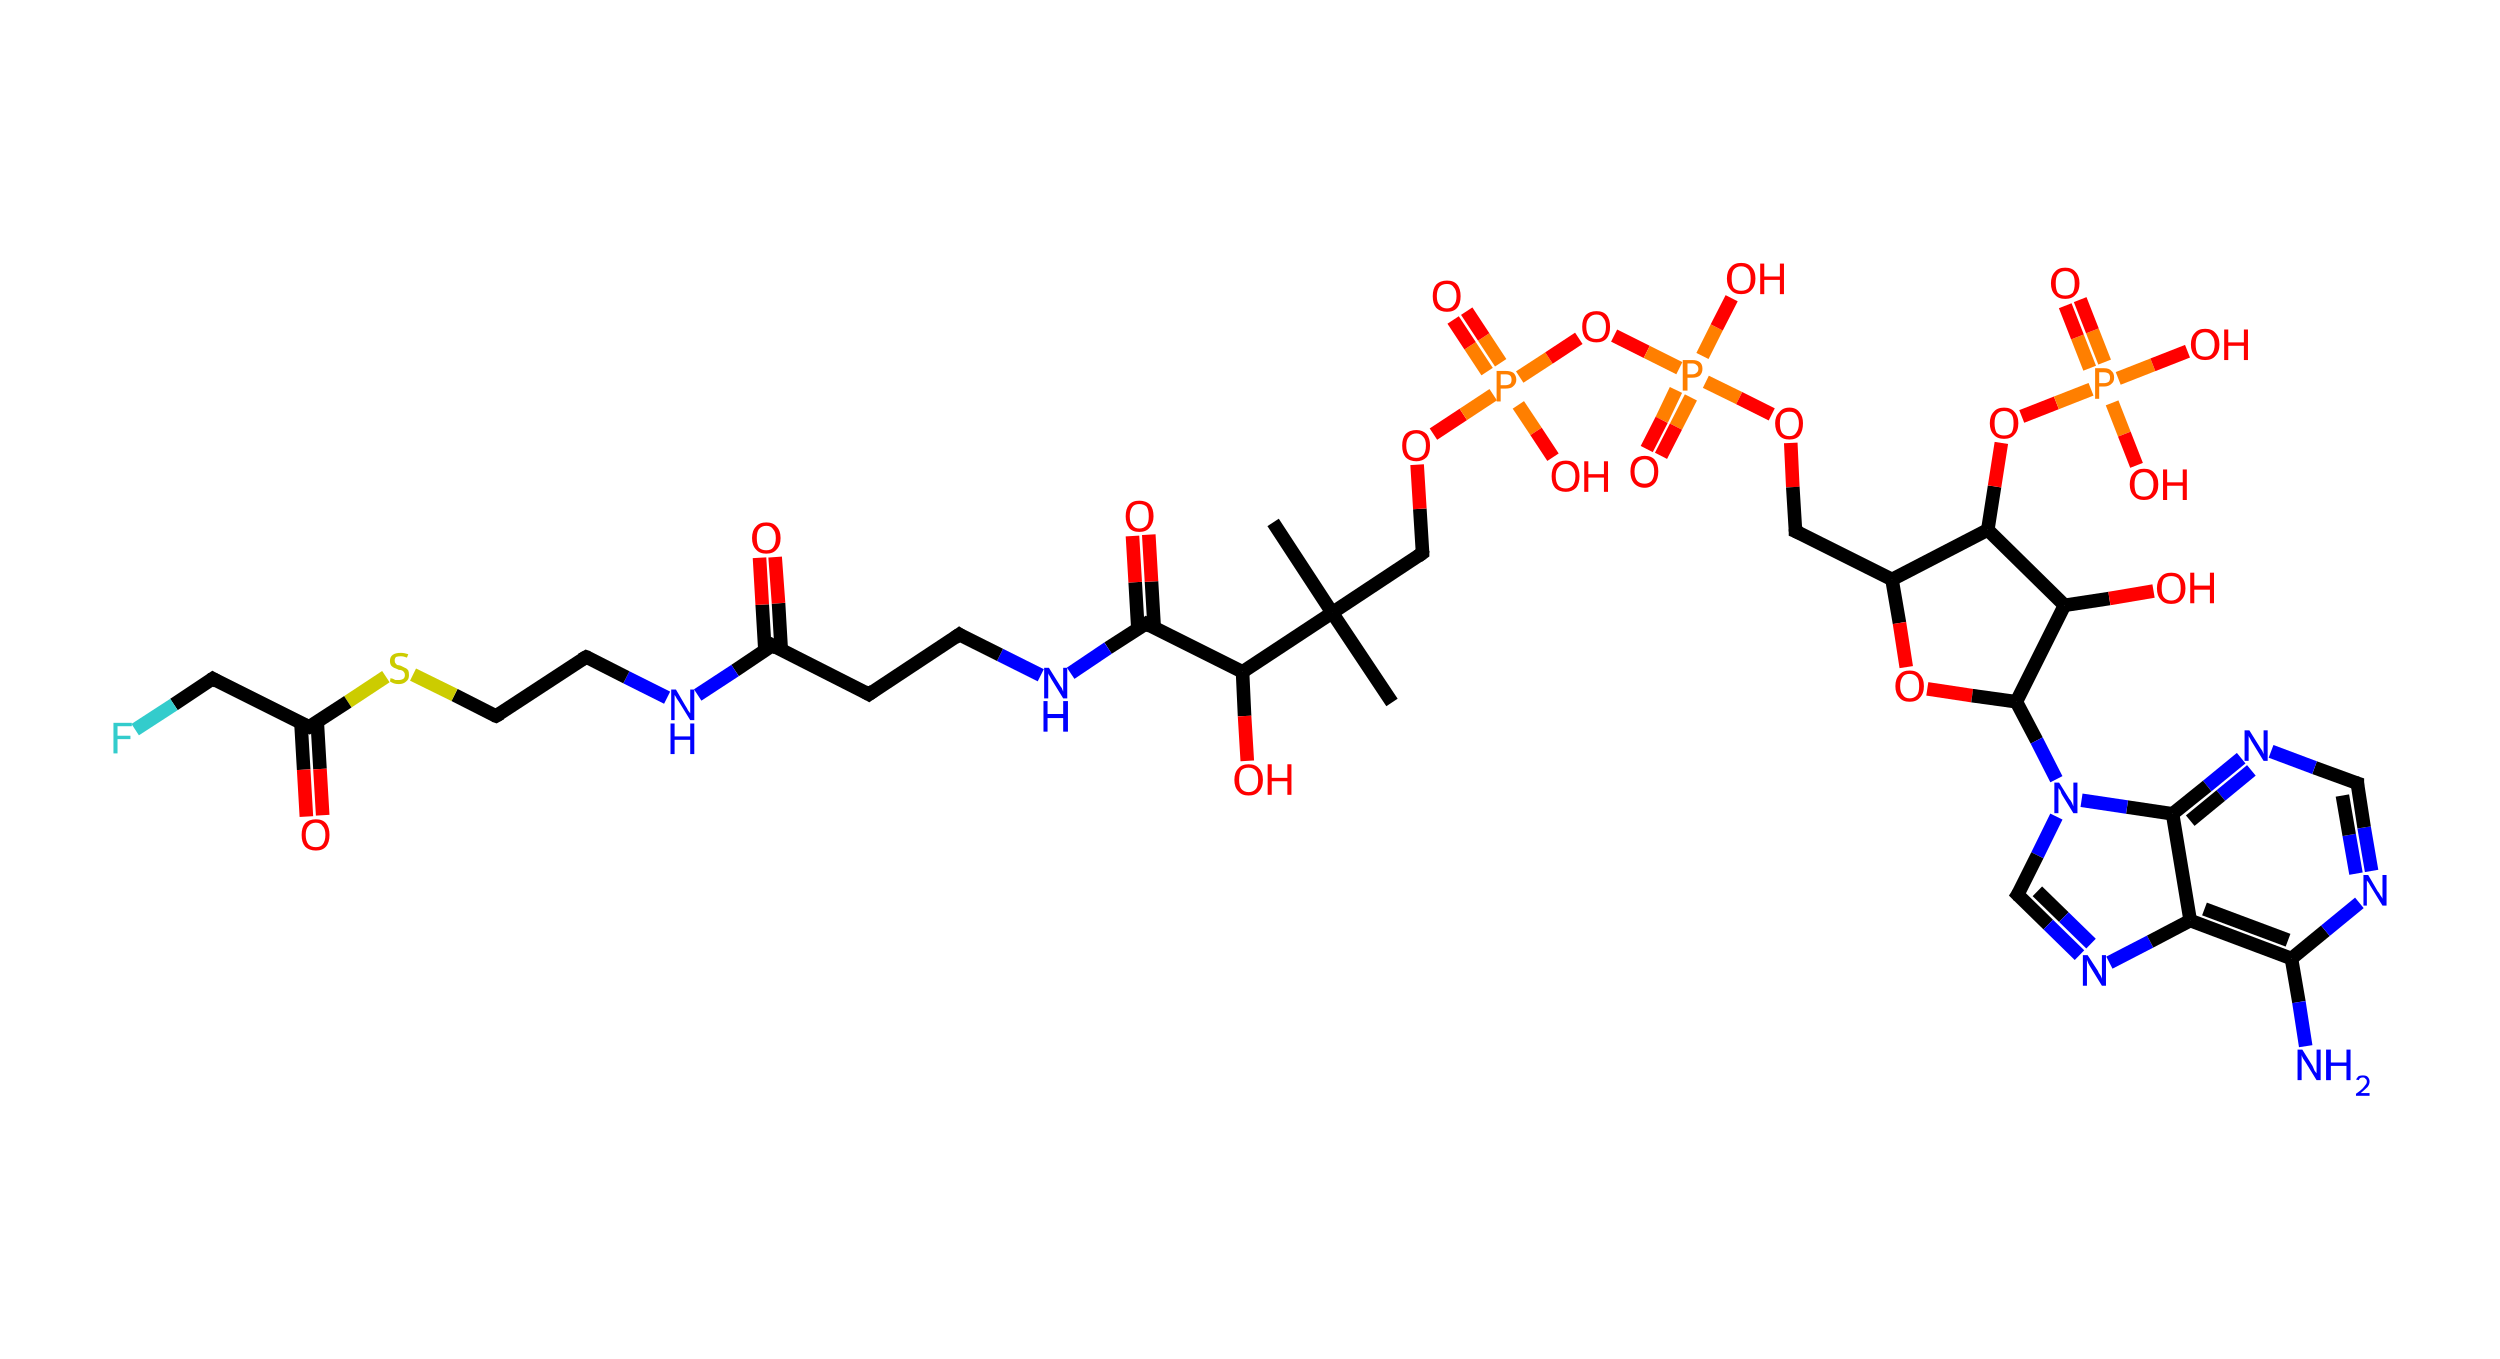 <?xml version='1.0' encoding='ASCII' standalone='yes'?>
<svg xmlns="http://www.w3.org/2000/svg" xmlns:rdkit="http://www.rdkit.org/xml" xmlns:xlink="http://www.w3.org/1999/xlink" version="1.1" baseProfile="full" xml:space="preserve" width="368px" height="200px" viewBox="0 0 368 200">
<!-- END OF HEADER -->
<rect style="opacity:1.0;fill:#FFFFFF;stroke:none" width="368.0" height="200.0" x="0.0" y="0.0"> </rect>
<path class="bond-0 atom-0 atom-1" d="M 187.4,76.9 L 196.1,90.2" style="fill:none;fill-rule:evenodd;stroke:#000000;stroke-width:2.0px;stroke-linecap:butt;stroke-linejoin:miter;stroke-opacity:1"/>
<path class="bond-1 atom-1 atom-2" d="M 196.1,90.2 L 204.9,103.4" style="fill:none;fill-rule:evenodd;stroke:#000000;stroke-width:2.0px;stroke-linecap:butt;stroke-linejoin:miter;stroke-opacity:1"/>
<path class="bond-2 atom-1 atom-3" d="M 196.1,90.2 L 209.4,81.4" style="fill:none;fill-rule:evenodd;stroke:#000000;stroke-width:2.0px;stroke-linecap:butt;stroke-linejoin:miter;stroke-opacity:1"/>
<path class="bond-3 atom-3 atom-4" d="M 209.4,81.4 L 209.0,74.9" style="fill:none;fill-rule:evenodd;stroke:#000000;stroke-width:2.0px;stroke-linecap:butt;stroke-linejoin:miter;stroke-opacity:1"/>
<path class="bond-3 atom-3 atom-4" d="M 209.0,74.9 L 208.6,68.4" style="fill:none;fill-rule:evenodd;stroke:#FF0000;stroke-width:2.0px;stroke-linecap:butt;stroke-linejoin:miter;stroke-opacity:1"/>
<path class="bond-4 atom-4 atom-5" d="M 211.0,63.9 L 215.4,61.0" style="fill:none;fill-rule:evenodd;stroke:#FF0000;stroke-width:2.0px;stroke-linecap:butt;stroke-linejoin:miter;stroke-opacity:1"/>
<path class="bond-4 atom-4 atom-5" d="M 215.4,61.0 L 219.8,58.1" style="fill:none;fill-rule:evenodd;stroke:#FF7F00;stroke-width:2.0px;stroke-linecap:butt;stroke-linejoin:miter;stroke-opacity:1"/>
<path class="bond-5 atom-5 atom-6" d="M 220.9,53.4 L 218.4,49.6" style="fill:none;fill-rule:evenodd;stroke:#FF7F00;stroke-width:2.0px;stroke-linecap:butt;stroke-linejoin:miter;stroke-opacity:1"/>
<path class="bond-5 atom-5 atom-6" d="M 218.4,49.6 L 215.9,45.8" style="fill:none;fill-rule:evenodd;stroke:#FF0000;stroke-width:2.0px;stroke-linecap:butt;stroke-linejoin:miter;stroke-opacity:1"/>
<path class="bond-5 atom-5 atom-6" d="M 218.9,54.7 L 216.4,50.9" style="fill:none;fill-rule:evenodd;stroke:#FF7F00;stroke-width:2.0px;stroke-linecap:butt;stroke-linejoin:miter;stroke-opacity:1"/>
<path class="bond-5 atom-5 atom-6" d="M 216.4,50.9 L 213.9,47.1" style="fill:none;fill-rule:evenodd;stroke:#FF0000;stroke-width:2.0px;stroke-linecap:butt;stroke-linejoin:miter;stroke-opacity:1"/>
<path class="bond-6 atom-5 atom-7" d="M 223.5,59.6 L 226.1,63.5" style="fill:none;fill-rule:evenodd;stroke:#FF7F00;stroke-width:2.0px;stroke-linecap:butt;stroke-linejoin:miter;stroke-opacity:1"/>
<path class="bond-6 atom-5 atom-7" d="M 226.1,63.5 L 228.6,67.3" style="fill:none;fill-rule:evenodd;stroke:#FF0000;stroke-width:2.0px;stroke-linecap:butt;stroke-linejoin:miter;stroke-opacity:1"/>
<path class="bond-7 atom-5 atom-8" d="M 223.7,55.5 L 228.0,52.7" style="fill:none;fill-rule:evenodd;stroke:#FF7F00;stroke-width:2.0px;stroke-linecap:butt;stroke-linejoin:miter;stroke-opacity:1"/>
<path class="bond-7 atom-5 atom-8" d="M 228.0,52.7 L 232.4,49.8" style="fill:none;fill-rule:evenodd;stroke:#FF0000;stroke-width:2.0px;stroke-linecap:butt;stroke-linejoin:miter;stroke-opacity:1"/>
<path class="bond-8 atom-8 atom-9" d="M 237.6,49.4 L 242.4,51.8" style="fill:none;fill-rule:evenodd;stroke:#FF0000;stroke-width:2.0px;stroke-linecap:butt;stroke-linejoin:miter;stroke-opacity:1"/>
<path class="bond-8 atom-8 atom-9" d="M 242.4,51.8 L 247.2,54.2" style="fill:none;fill-rule:evenodd;stroke:#FF7F00;stroke-width:2.0px;stroke-linecap:butt;stroke-linejoin:miter;stroke-opacity:1"/>
<path class="bond-9 atom-9 atom-10" d="M 246.7,57.4 L 244.6,61.8" style="fill:none;fill-rule:evenodd;stroke:#FF7F00;stroke-width:2.0px;stroke-linecap:butt;stroke-linejoin:miter;stroke-opacity:1"/>
<path class="bond-9 atom-9 atom-10" d="M 244.6,61.8 L 242.4,66.1" style="fill:none;fill-rule:evenodd;stroke:#FF0000;stroke-width:2.0px;stroke-linecap:butt;stroke-linejoin:miter;stroke-opacity:1"/>
<path class="bond-9 atom-9 atom-10" d="M 248.9,58.5 L 246.7,62.8" style="fill:none;fill-rule:evenodd;stroke:#FF7F00;stroke-width:2.0px;stroke-linecap:butt;stroke-linejoin:miter;stroke-opacity:1"/>
<path class="bond-9 atom-9 atom-10" d="M 246.7,62.8 L 244.5,67.1" style="fill:none;fill-rule:evenodd;stroke:#FF0000;stroke-width:2.0px;stroke-linecap:butt;stroke-linejoin:miter;stroke-opacity:1"/>
<path class="bond-10 atom-9 atom-11" d="M 250.6,52.4 L 252.7,48.2" style="fill:none;fill-rule:evenodd;stroke:#FF7F00;stroke-width:2.0px;stroke-linecap:butt;stroke-linejoin:miter;stroke-opacity:1"/>
<path class="bond-10 atom-9 atom-11" d="M 252.7,48.2 L 254.9,43.9" style="fill:none;fill-rule:evenodd;stroke:#FF0000;stroke-width:2.0px;stroke-linecap:butt;stroke-linejoin:miter;stroke-opacity:1"/>
<path class="bond-11 atom-9 atom-12" d="M 251.1,56.2 L 256.0,58.6" style="fill:none;fill-rule:evenodd;stroke:#FF7F00;stroke-width:2.0px;stroke-linecap:butt;stroke-linejoin:miter;stroke-opacity:1"/>
<path class="bond-11 atom-9 atom-12" d="M 256.0,58.6 L 260.8,61.0" style="fill:none;fill-rule:evenodd;stroke:#FF0000;stroke-width:2.0px;stroke-linecap:butt;stroke-linejoin:miter;stroke-opacity:1"/>
<path class="bond-12 atom-12 atom-13" d="M 263.6,65.2 L 263.9,71.7" style="fill:none;fill-rule:evenodd;stroke:#FF0000;stroke-width:2.0px;stroke-linecap:butt;stroke-linejoin:miter;stroke-opacity:1"/>
<path class="bond-12 atom-12 atom-13" d="M 263.9,71.7 L 264.3,78.2" style="fill:none;fill-rule:evenodd;stroke:#000000;stroke-width:2.0px;stroke-linecap:butt;stroke-linejoin:miter;stroke-opacity:1"/>
<path class="bond-13 atom-13 atom-14" d="M 264.3,78.2 L 278.5,85.3" style="fill:none;fill-rule:evenodd;stroke:#000000;stroke-width:2.0px;stroke-linecap:butt;stroke-linejoin:miter;stroke-opacity:1"/>
<path class="bond-14 atom-14 atom-15" d="M 278.5,85.3 L 279.6,91.7" style="fill:none;fill-rule:evenodd;stroke:#000000;stroke-width:2.0px;stroke-linecap:butt;stroke-linejoin:miter;stroke-opacity:1"/>
<path class="bond-14 atom-14 atom-15" d="M 279.6,91.7 L 280.6,98.2" style="fill:none;fill-rule:evenodd;stroke:#FF0000;stroke-width:2.0px;stroke-linecap:butt;stroke-linejoin:miter;stroke-opacity:1"/>
<path class="bond-15 atom-15 atom-16" d="M 283.7,101.4 L 290.3,102.4" style="fill:none;fill-rule:evenodd;stroke:#FF0000;stroke-width:2.0px;stroke-linecap:butt;stroke-linejoin:miter;stroke-opacity:1"/>
<path class="bond-15 atom-15 atom-16" d="M 290.3,102.4 L 296.8,103.3" style="fill:none;fill-rule:evenodd;stroke:#000000;stroke-width:2.0px;stroke-linecap:butt;stroke-linejoin:miter;stroke-opacity:1"/>
<path class="bond-16 atom-16 atom-17" d="M 296.8,103.3 L 299.8,109.0" style="fill:none;fill-rule:evenodd;stroke:#000000;stroke-width:2.0px;stroke-linecap:butt;stroke-linejoin:miter;stroke-opacity:1"/>
<path class="bond-16 atom-16 atom-17" d="M 299.8,109.0 L 302.7,114.7" style="fill:none;fill-rule:evenodd;stroke:#0000FF;stroke-width:2.0px;stroke-linecap:butt;stroke-linejoin:miter;stroke-opacity:1"/>
<path class="bond-17 atom-17 atom-18" d="M 302.7,120.2 L 299.9,125.9" style="fill:none;fill-rule:evenodd;stroke:#0000FF;stroke-width:2.0px;stroke-linecap:butt;stroke-linejoin:miter;stroke-opacity:1"/>
<path class="bond-17 atom-17 atom-18" d="M 299.9,125.9 L 297.0,131.7" style="fill:none;fill-rule:evenodd;stroke:#000000;stroke-width:2.0px;stroke-linecap:butt;stroke-linejoin:miter;stroke-opacity:1"/>
<path class="bond-18 atom-18 atom-19" d="M 297.0,131.7 L 301.5,136.1" style="fill:none;fill-rule:evenodd;stroke:#000000;stroke-width:2.0px;stroke-linecap:butt;stroke-linejoin:miter;stroke-opacity:1"/>
<path class="bond-18 atom-18 atom-19" d="M 301.5,136.1 L 306.1,140.6" style="fill:none;fill-rule:evenodd;stroke:#0000FF;stroke-width:2.0px;stroke-linecap:butt;stroke-linejoin:miter;stroke-opacity:1"/>
<path class="bond-18 atom-18 atom-19" d="M 299.9,131.2 L 303.8,135.0" style="fill:none;fill-rule:evenodd;stroke:#000000;stroke-width:2.0px;stroke-linecap:butt;stroke-linejoin:miter;stroke-opacity:1"/>
<path class="bond-18 atom-18 atom-19" d="M 303.8,135.0 L 307.8,138.9" style="fill:none;fill-rule:evenodd;stroke:#0000FF;stroke-width:2.0px;stroke-linecap:butt;stroke-linejoin:miter;stroke-opacity:1"/>
<path class="bond-19 atom-19 atom-20" d="M 310.5,141.7 L 316.5,138.6" style="fill:none;fill-rule:evenodd;stroke:#0000FF;stroke-width:2.0px;stroke-linecap:butt;stroke-linejoin:miter;stroke-opacity:1"/>
<path class="bond-19 atom-19 atom-20" d="M 316.5,138.6 L 322.4,135.5" style="fill:none;fill-rule:evenodd;stroke:#000000;stroke-width:2.0px;stroke-linecap:butt;stroke-linejoin:miter;stroke-opacity:1"/>
<path class="bond-20 atom-20 atom-21" d="M 322.4,135.5 L 337.3,141.1" style="fill:none;fill-rule:evenodd;stroke:#000000;stroke-width:2.0px;stroke-linecap:butt;stroke-linejoin:miter;stroke-opacity:1"/>
<path class="bond-20 atom-20 atom-21" d="M 324.5,133.8 L 336.8,138.4" style="fill:none;fill-rule:evenodd;stroke:#000000;stroke-width:2.0px;stroke-linecap:butt;stroke-linejoin:miter;stroke-opacity:1"/>
<path class="bond-21 atom-21 atom-22" d="M 337.3,141.1 L 338.4,147.5" style="fill:none;fill-rule:evenodd;stroke:#000000;stroke-width:2.0px;stroke-linecap:butt;stroke-linejoin:miter;stroke-opacity:1"/>
<path class="bond-21 atom-21 atom-22" d="M 338.4,147.5 L 339.4,154.0" style="fill:none;fill-rule:evenodd;stroke:#0000FF;stroke-width:2.0px;stroke-linecap:butt;stroke-linejoin:miter;stroke-opacity:1"/>
<path class="bond-22 atom-21 atom-23" d="M 337.3,141.1 L 342.3,137.0" style="fill:none;fill-rule:evenodd;stroke:#000000;stroke-width:2.0px;stroke-linecap:butt;stroke-linejoin:miter;stroke-opacity:1"/>
<path class="bond-22 atom-21 atom-23" d="M 342.3,137.0 L 347.3,132.9" style="fill:none;fill-rule:evenodd;stroke:#0000FF;stroke-width:2.0px;stroke-linecap:butt;stroke-linejoin:miter;stroke-opacity:1"/>
<path class="bond-23 atom-23 atom-24" d="M 349.1,128.2 L 348.0,121.8" style="fill:none;fill-rule:evenodd;stroke:#0000FF;stroke-width:2.0px;stroke-linecap:butt;stroke-linejoin:miter;stroke-opacity:1"/>
<path class="bond-23 atom-23 atom-24" d="M 348.0,121.8 L 347.0,115.3" style="fill:none;fill-rule:evenodd;stroke:#000000;stroke-width:2.0px;stroke-linecap:butt;stroke-linejoin:miter;stroke-opacity:1"/>
<path class="bond-23 atom-23 atom-24" d="M 346.8,128.6 L 345.8,122.9" style="fill:none;fill-rule:evenodd;stroke:#0000FF;stroke-width:2.0px;stroke-linecap:butt;stroke-linejoin:miter;stroke-opacity:1"/>
<path class="bond-23 atom-23 atom-24" d="M 345.8,122.9 L 344.8,117.1" style="fill:none;fill-rule:evenodd;stroke:#000000;stroke-width:2.0px;stroke-linecap:butt;stroke-linejoin:miter;stroke-opacity:1"/>
<path class="bond-24 atom-24 atom-25" d="M 347.0,115.3 L 340.7,113.0" style="fill:none;fill-rule:evenodd;stroke:#000000;stroke-width:2.0px;stroke-linecap:butt;stroke-linejoin:miter;stroke-opacity:1"/>
<path class="bond-24 atom-24 atom-25" d="M 340.7,113.0 L 334.3,110.6" style="fill:none;fill-rule:evenodd;stroke:#0000FF;stroke-width:2.0px;stroke-linecap:butt;stroke-linejoin:miter;stroke-opacity:1"/>
<path class="bond-25 atom-25 atom-26" d="M 329.9,111.6 L 324.9,115.7" style="fill:none;fill-rule:evenodd;stroke:#0000FF;stroke-width:2.0px;stroke-linecap:butt;stroke-linejoin:miter;stroke-opacity:1"/>
<path class="bond-25 atom-25 atom-26" d="M 324.9,115.7 L 319.8,119.8" style="fill:none;fill-rule:evenodd;stroke:#000000;stroke-width:2.0px;stroke-linecap:butt;stroke-linejoin:miter;stroke-opacity:1"/>
<path class="bond-25 atom-25 atom-26" d="M 331.4,113.4 L 326.9,117.1" style="fill:none;fill-rule:evenodd;stroke:#0000FF;stroke-width:2.0px;stroke-linecap:butt;stroke-linejoin:miter;stroke-opacity:1"/>
<path class="bond-25 atom-25 atom-26" d="M 326.9,117.1 L 322.4,120.8" style="fill:none;fill-rule:evenodd;stroke:#000000;stroke-width:2.0px;stroke-linecap:butt;stroke-linejoin:miter;stroke-opacity:1"/>
<path class="bond-26 atom-16 atom-27" d="M 296.8,103.3 L 303.9,89.1" style="fill:none;fill-rule:evenodd;stroke:#000000;stroke-width:2.0px;stroke-linecap:butt;stroke-linejoin:miter;stroke-opacity:1"/>
<path class="bond-27 atom-27 atom-28" d="M 303.9,89.1 L 310.5,88.1" style="fill:none;fill-rule:evenodd;stroke:#000000;stroke-width:2.0px;stroke-linecap:butt;stroke-linejoin:miter;stroke-opacity:1"/>
<path class="bond-27 atom-27 atom-28" d="M 310.5,88.1 L 317.0,87.0" style="fill:none;fill-rule:evenodd;stroke:#FF0000;stroke-width:2.0px;stroke-linecap:butt;stroke-linejoin:miter;stroke-opacity:1"/>
<path class="bond-28 atom-27 atom-29" d="M 303.9,89.1 L 292.6,78.0" style="fill:none;fill-rule:evenodd;stroke:#000000;stroke-width:2.0px;stroke-linecap:butt;stroke-linejoin:miter;stroke-opacity:1"/>
<path class="bond-29 atom-29 atom-30" d="M 292.6,78.0 L 293.6,71.6" style="fill:none;fill-rule:evenodd;stroke:#000000;stroke-width:2.0px;stroke-linecap:butt;stroke-linejoin:miter;stroke-opacity:1"/>
<path class="bond-29 atom-29 atom-30" d="M 293.6,71.6 L 294.6,65.2" style="fill:none;fill-rule:evenodd;stroke:#FF0000;stroke-width:2.0px;stroke-linecap:butt;stroke-linejoin:miter;stroke-opacity:1"/>
<path class="bond-30 atom-30 atom-31" d="M 297.6,61.3 L 302.7,59.3" style="fill:none;fill-rule:evenodd;stroke:#FF0000;stroke-width:2.0px;stroke-linecap:butt;stroke-linejoin:miter;stroke-opacity:1"/>
<path class="bond-30 atom-30 atom-31" d="M 302.7,59.3 L 307.8,57.3" style="fill:none;fill-rule:evenodd;stroke:#FF7F00;stroke-width:2.0px;stroke-linecap:butt;stroke-linejoin:miter;stroke-opacity:1"/>
<path class="bond-31 atom-31 atom-32" d="M 309.8,53.3 L 308.0,48.7" style="fill:none;fill-rule:evenodd;stroke:#FF7F00;stroke-width:2.0px;stroke-linecap:butt;stroke-linejoin:miter;stroke-opacity:1"/>
<path class="bond-31 atom-31 atom-32" d="M 308.0,48.7 L 306.2,44.1" style="fill:none;fill-rule:evenodd;stroke:#FF0000;stroke-width:2.0px;stroke-linecap:butt;stroke-linejoin:miter;stroke-opacity:1"/>
<path class="bond-31 atom-31 atom-32" d="M 307.6,54.2 L 305.8,49.6" style="fill:none;fill-rule:evenodd;stroke:#FF7F00;stroke-width:2.0px;stroke-linecap:butt;stroke-linejoin:miter;stroke-opacity:1"/>
<path class="bond-31 atom-31 atom-32" d="M 305.8,49.6 L 304.0,45.0" style="fill:none;fill-rule:evenodd;stroke:#FF0000;stroke-width:2.0px;stroke-linecap:butt;stroke-linejoin:miter;stroke-opacity:1"/>
<path class="bond-32 atom-31 atom-33" d="M 310.9,59.3 L 312.7,63.9" style="fill:none;fill-rule:evenodd;stroke:#FF7F00;stroke-width:2.0px;stroke-linecap:butt;stroke-linejoin:miter;stroke-opacity:1"/>
<path class="bond-32 atom-31 atom-33" d="M 312.7,63.9 L 314.5,68.5" style="fill:none;fill-rule:evenodd;stroke:#FF0000;stroke-width:2.0px;stroke-linecap:butt;stroke-linejoin:miter;stroke-opacity:1"/>
<path class="bond-33 atom-31 atom-34" d="M 311.8,55.7 L 316.9,53.7" style="fill:none;fill-rule:evenodd;stroke:#FF7F00;stroke-width:2.0px;stroke-linecap:butt;stroke-linejoin:miter;stroke-opacity:1"/>
<path class="bond-33 atom-31 atom-34" d="M 316.9,53.7 L 322.0,51.7" style="fill:none;fill-rule:evenodd;stroke:#FF0000;stroke-width:2.0px;stroke-linecap:butt;stroke-linejoin:miter;stroke-opacity:1"/>
<path class="bond-34 atom-1 atom-35" d="M 196.1,90.2 L 182.9,98.9" style="fill:none;fill-rule:evenodd;stroke:#000000;stroke-width:2.0px;stroke-linecap:butt;stroke-linejoin:miter;stroke-opacity:1"/>
<path class="bond-35 atom-35 atom-36" d="M 182.9,98.9 L 183.2,105.4" style="fill:none;fill-rule:evenodd;stroke:#000000;stroke-width:2.0px;stroke-linecap:butt;stroke-linejoin:miter;stroke-opacity:1"/>
<path class="bond-35 atom-35 atom-36" d="M 183.2,105.4 L 183.6,112.0" style="fill:none;fill-rule:evenodd;stroke:#FF0000;stroke-width:2.0px;stroke-linecap:butt;stroke-linejoin:miter;stroke-opacity:1"/>
<path class="bond-36 atom-35 atom-37" d="M 182.9,98.9 L 168.7,91.8" style="fill:none;fill-rule:evenodd;stroke:#000000;stroke-width:2.0px;stroke-linecap:butt;stroke-linejoin:miter;stroke-opacity:1"/>
<path class="bond-37 atom-37 atom-38" d="M 169.9,92.4 L 169.5,85.6" style="fill:none;fill-rule:evenodd;stroke:#000000;stroke-width:2.0px;stroke-linecap:butt;stroke-linejoin:miter;stroke-opacity:1"/>
<path class="bond-37 atom-37 atom-38" d="M 169.5,85.6 L 169.1,78.7" style="fill:none;fill-rule:evenodd;stroke:#FF0000;stroke-width:2.0px;stroke-linecap:butt;stroke-linejoin:miter;stroke-opacity:1"/>
<path class="bond-37 atom-37 atom-38" d="M 167.5,92.6 L 167.1,85.7" style="fill:none;fill-rule:evenodd;stroke:#000000;stroke-width:2.0px;stroke-linecap:butt;stroke-linejoin:miter;stroke-opacity:1"/>
<path class="bond-37 atom-37 atom-38" d="M 167.1,85.7 L 166.7,78.9" style="fill:none;fill-rule:evenodd;stroke:#FF0000;stroke-width:2.0px;stroke-linecap:butt;stroke-linejoin:miter;stroke-opacity:1"/>
<path class="bond-38 atom-37 atom-39" d="M 168.7,91.8 L 163.1,95.4" style="fill:none;fill-rule:evenodd;stroke:#000000;stroke-width:2.0px;stroke-linecap:butt;stroke-linejoin:miter;stroke-opacity:1"/>
<path class="bond-38 atom-37 atom-39" d="M 163.1,95.4 L 157.6,99.1" style="fill:none;fill-rule:evenodd;stroke:#0000FF;stroke-width:2.0px;stroke-linecap:butt;stroke-linejoin:miter;stroke-opacity:1"/>
<path class="bond-39 atom-39 atom-40" d="M 153.2,99.4 L 147.2,96.4" style="fill:none;fill-rule:evenodd;stroke:#0000FF;stroke-width:2.0px;stroke-linecap:butt;stroke-linejoin:miter;stroke-opacity:1"/>
<path class="bond-39 atom-39 atom-40" d="M 147.2,96.4 L 141.2,93.4" style="fill:none;fill-rule:evenodd;stroke:#000000;stroke-width:2.0px;stroke-linecap:butt;stroke-linejoin:miter;stroke-opacity:1"/>
<path class="bond-40 atom-40 atom-41" d="M 141.2,93.4 L 127.9,102.2" style="fill:none;fill-rule:evenodd;stroke:#000000;stroke-width:2.0px;stroke-linecap:butt;stroke-linejoin:miter;stroke-opacity:1"/>
<path class="bond-41 atom-41 atom-42" d="M 127.9,102.2 L 113.7,95.0" style="fill:none;fill-rule:evenodd;stroke:#000000;stroke-width:2.0px;stroke-linecap:butt;stroke-linejoin:miter;stroke-opacity:1"/>
<path class="bond-42 atom-42 atom-43" d="M 115.0,95.7 L 114.6,88.8" style="fill:none;fill-rule:evenodd;stroke:#000000;stroke-width:2.0px;stroke-linecap:butt;stroke-linejoin:miter;stroke-opacity:1"/>
<path class="bond-42 atom-42 atom-43" d="M 114.6,88.8 L 114.1,82.0" style="fill:none;fill-rule:evenodd;stroke:#FF0000;stroke-width:2.0px;stroke-linecap:butt;stroke-linejoin:miter;stroke-opacity:1"/>
<path class="bond-42 atom-42 atom-43" d="M 112.6,95.8 L 112.2,89.0" style="fill:none;fill-rule:evenodd;stroke:#000000;stroke-width:2.0px;stroke-linecap:butt;stroke-linejoin:miter;stroke-opacity:1"/>
<path class="bond-42 atom-42 atom-43" d="M 112.2,89.0 L 111.8,82.1" style="fill:none;fill-rule:evenodd;stroke:#FF0000;stroke-width:2.0px;stroke-linecap:butt;stroke-linejoin:miter;stroke-opacity:1"/>
<path class="bond-43 atom-42 atom-44" d="M 113.7,95.0 L 108.2,98.7" style="fill:none;fill-rule:evenodd;stroke:#000000;stroke-width:2.0px;stroke-linecap:butt;stroke-linejoin:miter;stroke-opacity:1"/>
<path class="bond-43 atom-42 atom-44" d="M 108.2,98.7 L 102.7,102.3" style="fill:none;fill-rule:evenodd;stroke:#0000FF;stroke-width:2.0px;stroke-linecap:butt;stroke-linejoin:miter;stroke-opacity:1"/>
<path class="bond-44 atom-44 atom-45" d="M 98.2,102.7 L 92.2,99.7" style="fill:none;fill-rule:evenodd;stroke:#0000FF;stroke-width:2.0px;stroke-linecap:butt;stroke-linejoin:miter;stroke-opacity:1"/>
<path class="bond-44 atom-44 atom-45" d="M 92.2,99.7 L 86.3,96.7" style="fill:none;fill-rule:evenodd;stroke:#000000;stroke-width:2.0px;stroke-linecap:butt;stroke-linejoin:miter;stroke-opacity:1"/>
<path class="bond-45 atom-45 atom-46" d="M 86.3,96.7 L 73.0,105.4" style="fill:none;fill-rule:evenodd;stroke:#000000;stroke-width:2.0px;stroke-linecap:butt;stroke-linejoin:miter;stroke-opacity:1"/>
<path class="bond-46 atom-46 atom-47" d="M 73.0,105.4 L 66.9,102.3" style="fill:none;fill-rule:evenodd;stroke:#000000;stroke-width:2.0px;stroke-linecap:butt;stroke-linejoin:miter;stroke-opacity:1"/>
<path class="bond-46 atom-46 atom-47" d="M 66.9,102.3 L 60.8,99.3" style="fill:none;fill-rule:evenodd;stroke:#CCCC00;stroke-width:2.0px;stroke-linecap:butt;stroke-linejoin:miter;stroke-opacity:1"/>
<path class="bond-47 atom-47 atom-48" d="M 56.8,99.6 L 51.2,103.3" style="fill:none;fill-rule:evenodd;stroke:#CCCC00;stroke-width:2.0px;stroke-linecap:butt;stroke-linejoin:miter;stroke-opacity:1"/>
<path class="bond-47 atom-47 atom-48" d="M 51.2,103.3 L 45.5,107.0" style="fill:none;fill-rule:evenodd;stroke:#000000;stroke-width:2.0px;stroke-linecap:butt;stroke-linejoin:miter;stroke-opacity:1"/>
<path class="bond-48 atom-48 atom-49" d="M 44.3,106.4 L 44.7,113.3" style="fill:none;fill-rule:evenodd;stroke:#000000;stroke-width:2.0px;stroke-linecap:butt;stroke-linejoin:miter;stroke-opacity:1"/>
<path class="bond-48 atom-48 atom-49" d="M 44.7,113.3 L 45.1,120.2" style="fill:none;fill-rule:evenodd;stroke:#FF0000;stroke-width:2.0px;stroke-linecap:butt;stroke-linejoin:miter;stroke-opacity:1"/>
<path class="bond-48 atom-48 atom-49" d="M 46.7,106.3 L 47.1,113.2" style="fill:none;fill-rule:evenodd;stroke:#000000;stroke-width:2.0px;stroke-linecap:butt;stroke-linejoin:miter;stroke-opacity:1"/>
<path class="bond-48 atom-48 atom-49" d="M 47.1,113.2 L 47.5,120.0" style="fill:none;fill-rule:evenodd;stroke:#FF0000;stroke-width:2.0px;stroke-linecap:butt;stroke-linejoin:miter;stroke-opacity:1"/>
<path class="bond-49 atom-48 atom-50" d="M 45.5,107.0 L 31.3,99.9" style="fill:none;fill-rule:evenodd;stroke:#000000;stroke-width:2.0px;stroke-linecap:butt;stroke-linejoin:miter;stroke-opacity:1"/>
<path class="bond-50 atom-50 atom-51" d="M 31.3,99.9 L 25.6,103.7" style="fill:none;fill-rule:evenodd;stroke:#000000;stroke-width:2.0px;stroke-linecap:butt;stroke-linejoin:miter;stroke-opacity:1"/>
<path class="bond-50 atom-50 atom-51" d="M 25.6,103.7 L 19.9,107.4" style="fill:none;fill-rule:evenodd;stroke:#33CCCC;stroke-width:2.0px;stroke-linecap:butt;stroke-linejoin:miter;stroke-opacity:1"/>
<path class="bond-51 atom-29 atom-14" d="M 292.6,78.0 L 278.5,85.3" style="fill:none;fill-rule:evenodd;stroke:#000000;stroke-width:2.0px;stroke-linecap:butt;stroke-linejoin:miter;stroke-opacity:1"/>
<path class="bond-52 atom-26 atom-17" d="M 319.8,119.8 L 313.1,118.8" style="fill:none;fill-rule:evenodd;stroke:#000000;stroke-width:2.0px;stroke-linecap:butt;stroke-linejoin:miter;stroke-opacity:1"/>
<path class="bond-52 atom-26 atom-17" d="M 313.1,118.8 L 306.4,117.8" style="fill:none;fill-rule:evenodd;stroke:#0000FF;stroke-width:2.0px;stroke-linecap:butt;stroke-linejoin:miter;stroke-opacity:1"/>
<path class="bond-53 atom-26 atom-20" d="M 319.8,119.8 L 322.4,135.5" style="fill:none;fill-rule:evenodd;stroke:#000000;stroke-width:2.0px;stroke-linecap:butt;stroke-linejoin:miter;stroke-opacity:1"/>
<path d="M 208.7,81.9 L 209.4,81.4 L 209.4,81.1" style="fill:none;stroke:#000000;stroke-width:2.0px;stroke-linecap:butt;stroke-linejoin:miter;stroke-opacity:1;"/>
<path d="M 264.3,77.9 L 264.3,78.2 L 265.0,78.5" style="fill:none;stroke:#000000;stroke-width:2.0px;stroke-linecap:butt;stroke-linejoin:miter;stroke-opacity:1;"/>
<path d="M 297.2,131.4 L 297.0,131.7 L 297.2,131.9" style="fill:none;stroke:#000000;stroke-width:2.0px;stroke-linecap:butt;stroke-linejoin:miter;stroke-opacity:1;"/>
<path d="M 347.0,115.7 L 347.0,115.3 L 346.7,115.2" style="fill:none;stroke:#000000;stroke-width:2.0px;stroke-linecap:butt;stroke-linejoin:miter;stroke-opacity:1;"/>
<path d="M 169.4,92.2 L 168.7,91.8 L 168.4,92.0" style="fill:none;stroke:#000000;stroke-width:2.0px;stroke-linecap:butt;stroke-linejoin:miter;stroke-opacity:1;"/>
<path d="M 141.5,93.6 L 141.2,93.4 L 140.5,93.9" style="fill:none;stroke:#000000;stroke-width:2.0px;stroke-linecap:butt;stroke-linejoin:miter;stroke-opacity:1;"/>
<path d="M 128.6,101.7 L 127.9,102.2 L 127.2,101.8" style="fill:none;stroke:#000000;stroke-width:2.0px;stroke-linecap:butt;stroke-linejoin:miter;stroke-opacity:1;"/>
<path d="M 114.4,95.4 L 113.7,95.0 L 113.5,95.2" style="fill:none;stroke:#000000;stroke-width:2.0px;stroke-linecap:butt;stroke-linejoin:miter;stroke-opacity:1;"/>
<path d="M 86.6,96.8 L 86.3,96.7 L 85.6,97.1" style="fill:none;stroke:#000000;stroke-width:2.0px;stroke-linecap:butt;stroke-linejoin:miter;stroke-opacity:1;"/>
<path d="M 73.7,105.0 L 73.0,105.4 L 72.7,105.3" style="fill:none;stroke:#000000;stroke-width:2.0px;stroke-linecap:butt;stroke-linejoin:miter;stroke-opacity:1;"/>
<path d="M 45.8,106.8 L 45.5,107.0 L 44.8,106.7" style="fill:none;stroke:#000000;stroke-width:2.0px;stroke-linecap:butt;stroke-linejoin:miter;stroke-opacity:1;"/>
<path d="M 32.0,100.3 L 31.3,99.9 L 31.0,100.1" style="fill:none;stroke:#000000;stroke-width:2.0px;stroke-linecap:butt;stroke-linejoin:miter;stroke-opacity:1;"/>
<path class="atom-4" d="M 206.4 65.6 Q 206.4 64.5, 206.9 63.9 Q 207.5 63.3, 208.5 63.3 Q 209.4 63.3, 210.0 63.9 Q 210.5 64.5, 210.5 65.6 Q 210.5 66.7, 210.0 67.3 Q 209.4 67.9, 208.5 67.9 Q 207.5 67.9, 206.9 67.3 Q 206.4 66.7, 206.4 65.6 M 208.5 67.4 Q 209.1 67.4, 209.5 67.0 Q 209.9 66.5, 209.9 65.6 Q 209.9 64.7, 209.5 64.3 Q 209.1 63.8, 208.5 63.8 Q 207.8 63.8, 207.4 64.3 Q 207.0 64.7, 207.0 65.6 Q 207.0 66.5, 207.4 67.0 Q 207.8 67.4, 208.5 67.4 " fill="#FF0000"/>
<path class="atom-5" d="M 221.6 54.6 Q 222.4 54.6, 222.8 54.9 Q 223.2 55.3, 223.2 55.9 Q 223.2 56.5, 222.7 56.9 Q 222.4 57.2, 221.6 57.2 L 220.9 57.2 L 220.9 59.1 L 220.3 59.1 L 220.3 54.6 L 221.6 54.6 M 221.6 56.7 Q 222.0 56.7, 222.3 56.5 Q 222.5 56.3, 222.5 55.9 Q 222.5 55.5, 222.3 55.3 Q 222.1 55.1, 221.6 55.1 L 220.9 55.1 L 220.9 56.7 L 221.6 56.7 " fill="#FF7F00"/>
<path class="atom-6" d="M 210.9 43.6 Q 210.9 42.5, 211.4 41.9 Q 212.0 41.3, 213.0 41.3 Q 214.0 41.3, 214.5 41.9 Q 215.0 42.5, 215.0 43.6 Q 215.0 44.7, 214.5 45.3 Q 214.0 45.9, 213.0 45.9 Q 212.0 45.9, 211.4 45.3 Q 210.9 44.7, 210.9 43.6 M 213.0 45.4 Q 213.7 45.4, 214.0 44.9 Q 214.4 44.5, 214.4 43.6 Q 214.4 42.7, 214.0 42.3 Q 213.7 41.8, 213.0 41.8 Q 212.3 41.8, 211.9 42.2 Q 211.5 42.7, 211.5 43.6 Q 211.5 44.5, 211.9 44.9 Q 212.3 45.4, 213.0 45.4 " fill="#FF0000"/>
<path class="atom-7" d="M 228.4 70.1 Q 228.4 69.0, 228.9 68.4 Q 229.5 67.8, 230.5 67.8 Q 231.5 67.8, 232.0 68.4 Q 232.5 69.0, 232.5 70.1 Q 232.5 71.2, 232.0 71.8 Q 231.4 72.4, 230.5 72.4 Q 229.5 72.4, 228.9 71.8 Q 228.4 71.2, 228.4 70.1 M 230.5 71.9 Q 231.1 71.9, 231.5 71.5 Q 231.9 71.0, 231.9 70.1 Q 231.9 69.2, 231.5 68.8 Q 231.1 68.3, 230.5 68.3 Q 229.8 68.3, 229.4 68.8 Q 229.0 69.2, 229.0 70.1 Q 229.0 71.0, 229.4 71.5 Q 229.8 71.9, 230.5 71.9 " fill="#FF0000"/>
<path class="atom-7" d="M 233.2 67.9 L 233.8 67.9 L 233.8 69.8 L 236.1 69.8 L 236.1 67.9 L 236.7 67.9 L 236.7 72.4 L 236.1 72.4 L 236.1 70.3 L 233.8 70.3 L 233.8 72.4 L 233.2 72.4 L 233.2 67.9 " fill="#FF0000"/>
<path class="atom-8" d="M 232.9 48.1 Q 232.9 47.0, 233.4 46.4 Q 234.0 45.8, 235.0 45.8 Q 236.0 45.8, 236.5 46.4 Q 237.0 47.0, 237.0 48.1 Q 237.0 49.2, 236.5 49.8 Q 236.0 50.4, 235.0 50.4 Q 234.0 50.4, 233.4 49.8 Q 232.9 49.2, 232.9 48.1 M 235.0 49.9 Q 235.7 49.9, 236.0 49.5 Q 236.4 49.0, 236.4 48.1 Q 236.4 47.2, 236.0 46.8 Q 235.7 46.3, 235.0 46.3 Q 234.3 46.3, 233.9 46.8 Q 233.5 47.2, 233.5 48.1 Q 233.5 49.0, 233.9 49.5 Q 234.3 49.9, 235.0 49.9 " fill="#FF0000"/>
<path class="atom-9" d="M 249.1 53.0 Q 249.8 53.0, 250.2 53.3 Q 250.6 53.6, 250.6 54.3 Q 250.6 54.9, 250.2 55.3 Q 249.8 55.6, 249.1 55.6 L 248.4 55.6 L 248.4 57.5 L 247.7 57.5 L 247.7 53.0 L 249.1 53.0 M 249.1 55.1 Q 249.5 55.1, 249.7 54.9 Q 250.0 54.7, 250.0 54.3 Q 250.0 53.9, 249.7 53.7 Q 249.5 53.5, 249.1 53.5 L 248.4 53.5 L 248.4 55.1 L 249.1 55.1 " fill="#FF7F00"/>
<path class="atom-10" d="M 240.0 69.4 Q 240.0 68.3, 240.5 67.7 Q 241.1 67.1, 242.1 67.1 Q 243.1 67.1, 243.6 67.7 Q 244.1 68.3, 244.1 69.4 Q 244.1 70.5, 243.6 71.1 Q 243.0 71.8, 242.1 71.8 Q 241.1 71.8, 240.5 71.1 Q 240.0 70.5, 240.0 69.4 M 242.1 71.2 Q 242.7 71.2, 243.1 70.8 Q 243.5 70.3, 243.5 69.4 Q 243.5 68.5, 243.1 68.1 Q 242.7 67.6, 242.1 67.6 Q 241.4 67.6, 241.0 68.1 Q 240.6 68.5, 240.6 69.4 Q 240.6 70.3, 241.0 70.8 Q 241.4 71.2, 242.1 71.2 " fill="#FF0000"/>
<path class="atom-11" d="M 254.2 41.0 Q 254.2 39.9, 254.8 39.3 Q 255.3 38.7, 256.3 38.7 Q 257.3 38.7, 257.8 39.3 Q 258.4 39.9, 258.4 41.0 Q 258.4 42.1, 257.8 42.7 Q 257.3 43.3, 256.3 43.3 Q 255.3 43.3, 254.8 42.7 Q 254.2 42.1, 254.2 41.0 M 256.3 42.8 Q 257.0 42.8, 257.4 42.4 Q 257.7 41.9, 257.7 41.0 Q 257.7 40.1, 257.4 39.7 Q 257.0 39.2, 256.3 39.2 Q 255.6 39.2, 255.2 39.7 Q 254.9 40.1, 254.9 41.0 Q 254.9 41.9, 255.2 42.4 Q 255.6 42.8, 256.3 42.8 " fill="#FF0000"/>
<path class="atom-11" d="M 259.1 38.8 L 259.7 38.8 L 259.7 40.7 L 262.0 40.7 L 262.0 38.8 L 262.6 38.8 L 262.6 43.3 L 262.0 43.3 L 262.0 41.2 L 259.7 41.2 L 259.7 43.3 L 259.1 43.3 L 259.1 38.8 " fill="#FF0000"/>
<path class="atom-12" d="M 261.3 62.3 Q 261.3 61.3, 261.9 60.7 Q 262.4 60.0, 263.4 60.0 Q 264.4 60.0, 264.9 60.7 Q 265.4 61.3, 265.4 62.3 Q 265.4 63.4, 264.9 64.1 Q 264.4 64.7, 263.4 64.7 Q 262.4 64.7, 261.9 64.1 Q 261.3 63.4, 261.3 62.3 M 263.4 64.2 Q 264.1 64.2, 264.4 63.7 Q 264.8 63.2, 264.8 62.3 Q 264.8 61.5, 264.4 61.0 Q 264.1 60.6, 263.4 60.6 Q 262.7 60.6, 262.3 61.0 Q 262.0 61.4, 262.0 62.3 Q 262.0 63.2, 262.3 63.7 Q 262.7 64.2, 263.4 64.2 " fill="#FF0000"/>
<path class="atom-15" d="M 279.0 101.0 Q 279.0 99.9, 279.6 99.3 Q 280.1 98.7, 281.1 98.7 Q 282.1 98.7, 282.6 99.3 Q 283.2 99.9, 283.2 101.0 Q 283.2 102.1, 282.6 102.7 Q 282.1 103.3, 281.1 103.3 Q 280.1 103.3, 279.6 102.7 Q 279.0 102.1, 279.0 101.0 M 281.1 102.8 Q 281.8 102.8, 282.2 102.3 Q 282.5 101.9, 282.5 101.0 Q 282.5 100.1, 282.2 99.7 Q 281.8 99.2, 281.1 99.2 Q 280.4 99.2, 280.1 99.6 Q 279.7 100.1, 279.7 101.0 Q 279.7 101.9, 280.1 102.3 Q 280.4 102.8, 281.1 102.8 " fill="#FF0000"/>
<path class="atom-17" d="M 303.1 115.2 L 304.6 117.6 Q 304.8 117.8, 305.0 118.2 Q 305.2 118.7, 305.2 118.7 L 305.2 115.2 L 305.8 115.2 L 305.8 119.7 L 305.2 119.7 L 303.6 117.1 Q 303.4 116.8, 303.3 116.4 Q 303.1 116.1, 303.0 116.0 L 303.0 119.7 L 302.4 119.7 L 302.4 115.2 L 303.1 115.2 " fill="#0000FF"/>
<path class="atom-19" d="M 307.3 140.6 L 308.8 142.9 Q 308.9 143.2, 309.2 143.6 Q 309.4 144.0, 309.4 144.1 L 309.4 140.6 L 310.0 140.6 L 310.0 145.1 L 309.4 145.1 L 307.8 142.5 Q 307.6 142.2, 307.4 141.8 Q 307.3 141.5, 307.2 141.3 L 307.2 145.1 L 306.6 145.1 L 306.6 140.6 L 307.3 140.6 " fill="#0000FF"/>
<path class="atom-22" d="M 338.9 154.5 L 340.4 156.9 Q 340.5 157.1, 340.7 157.6 Q 341.0 158.0, 341.0 158.0 L 341.0 154.5 L 341.6 154.5 L 341.6 159.0 L 341.0 159.0 L 339.4 156.4 Q 339.2 156.1, 339.0 155.8 Q 338.8 155.4, 338.8 155.3 L 338.8 159.0 L 338.2 159.0 L 338.2 154.5 L 338.9 154.5 " fill="#0000FF"/>
<path class="atom-22" d="M 342.4 154.5 L 343.1 154.5 L 343.1 156.4 L 345.4 156.4 L 345.4 154.5 L 346.0 154.5 L 346.0 159.0 L 345.4 159.0 L 345.4 156.9 L 343.1 156.9 L 343.1 159.0 L 342.4 159.0 L 342.4 154.5 " fill="#0000FF"/>
<path class="atom-22" d="M 346.8 158.9 Q 347.0 158.6, 347.2 158.4 Q 347.5 158.3, 347.8 158.3 Q 348.3 158.3, 348.5 158.5 Q 348.8 158.8, 348.8 159.2 Q 348.8 159.6, 348.5 160.0 Q 348.1 160.4, 347.5 160.9 L 348.8 160.9 L 348.8 161.3 L 346.8 161.3 L 346.8 161.0 Q 347.4 160.6, 347.7 160.3 Q 348.0 160.0, 348.2 159.7 Q 348.4 159.5, 348.4 159.2 Q 348.4 158.9, 348.2 158.8 Q 348.1 158.6, 347.8 158.6 Q 347.6 158.6, 347.4 158.7 Q 347.3 158.8, 347.2 159.0 L 346.8 158.9 " fill="#0000FF"/>
<path class="atom-23" d="M 348.6 128.8 L 350.0 131.2 Q 350.2 131.4, 350.4 131.8 Q 350.7 132.2, 350.7 132.3 L 350.7 128.8 L 351.3 128.8 L 351.3 133.3 L 350.7 133.3 L 349.1 130.7 Q 348.9 130.4, 348.7 130.0 Q 348.5 129.7, 348.4 129.6 L 348.4 133.3 L 347.9 133.3 L 347.9 128.8 L 348.6 128.8 " fill="#0000FF"/>
<path class="atom-25" d="M 331.1 107.5 L 332.6 109.9 Q 332.7 110.1, 333.0 110.5 Q 333.2 111.0, 333.2 111.0 L 333.2 107.5 L 333.8 107.5 L 333.8 112.0 L 333.2 112.0 L 331.6 109.4 Q 331.4 109.1, 331.2 108.7 Q 331.0 108.4, 331.0 108.3 L 331.0 112.0 L 330.4 112.0 L 330.4 107.5 L 331.1 107.5 " fill="#0000FF"/>
<path class="atom-28" d="M 317.5 86.6 Q 317.5 85.5, 318.1 84.9 Q 318.6 84.3, 319.6 84.3 Q 320.6 84.3, 321.1 84.9 Q 321.7 85.5, 321.7 86.6 Q 321.7 87.7, 321.1 88.3 Q 320.6 88.9, 319.6 88.9 Q 318.6 88.9, 318.1 88.3 Q 317.5 87.7, 317.5 86.6 M 319.6 88.4 Q 320.3 88.4, 320.7 87.9 Q 321.0 87.5, 321.0 86.6 Q 321.0 85.7, 320.7 85.2 Q 320.3 84.8, 319.6 84.8 Q 318.9 84.8, 318.5 85.2 Q 318.2 85.7, 318.2 86.6 Q 318.2 87.5, 318.5 87.9 Q 318.9 88.4, 319.6 88.4 " fill="#FF0000"/>
<path class="atom-28" d="M 322.4 84.3 L 323.0 84.3 L 323.0 86.2 L 325.3 86.2 L 325.3 84.3 L 325.9 84.3 L 325.9 88.8 L 325.3 88.8 L 325.3 86.8 L 323.0 86.8 L 323.0 88.8 L 322.4 88.8 L 322.4 84.3 " fill="#FF0000"/>
<path class="atom-30" d="M 292.9 62.3 Q 292.9 61.2, 293.5 60.6 Q 294.0 60.0, 295.0 60.0 Q 296.0 60.0, 296.5 60.6 Q 297.1 61.2, 297.1 62.3 Q 297.1 63.4, 296.5 64.0 Q 296.0 64.6, 295.0 64.6 Q 294.0 64.6, 293.5 64.0 Q 292.9 63.4, 292.9 62.3 M 295.0 64.1 Q 295.7 64.1, 296.1 63.7 Q 296.4 63.2, 296.4 62.3 Q 296.4 61.4, 296.1 61.0 Q 295.7 60.5, 295.0 60.5 Q 294.3 60.5, 293.9 61.0 Q 293.6 61.4, 293.6 62.3 Q 293.6 63.2, 293.9 63.7 Q 294.3 64.1, 295.0 64.1 " fill="#FF0000"/>
<path class="atom-31" d="M 309.7 54.2 Q 310.5 54.2, 310.8 54.6 Q 311.2 54.9, 311.2 55.6 Q 311.2 56.2, 310.8 56.5 Q 310.4 56.9, 309.7 56.9 L 309.0 56.9 L 309.0 58.7 L 308.4 58.7 L 308.4 54.2 L 309.7 54.2 M 309.7 56.4 Q 310.1 56.4, 310.4 56.2 Q 310.6 56.0, 310.6 55.6 Q 310.6 55.2, 310.4 55.0 Q 310.1 54.8, 309.7 54.8 L 309.0 54.8 L 309.0 56.4 L 309.7 56.4 " fill="#FF7F00"/>
<path class="atom-32" d="M 301.9 41.7 Q 301.9 40.6, 302.5 40.0 Q 303.0 39.4, 304.0 39.4 Q 305.0 39.4, 305.5 40.0 Q 306.1 40.6, 306.1 41.7 Q 306.1 42.8, 305.5 43.4 Q 305.0 44.0, 304.0 44.0 Q 303.0 44.0, 302.5 43.4 Q 301.9 42.8, 301.9 41.7 M 304.0 43.5 Q 304.7 43.5, 305.1 43.1 Q 305.4 42.6, 305.4 41.7 Q 305.4 40.8, 305.1 40.4 Q 304.7 39.9, 304.0 39.9 Q 303.3 39.9, 302.9 40.4 Q 302.6 40.8, 302.6 41.7 Q 302.6 42.6, 302.9 43.1 Q 303.3 43.5, 304.0 43.5 " fill="#FF0000"/>
<path class="atom-33" d="M 313.5 71.3 Q 313.5 70.2, 314.1 69.6 Q 314.6 69.0, 315.6 69.0 Q 316.6 69.0, 317.1 69.6 Q 317.7 70.2, 317.7 71.3 Q 317.7 72.4, 317.1 73.0 Q 316.6 73.6, 315.6 73.6 Q 314.6 73.6, 314.1 73.0 Q 313.5 72.4, 313.5 71.3 M 315.6 73.1 Q 316.3 73.1, 316.6 72.7 Q 317.0 72.2, 317.0 71.3 Q 317.0 70.4, 316.6 70.0 Q 316.3 69.5, 315.6 69.5 Q 314.9 69.5, 314.5 70.0 Q 314.2 70.4, 314.2 71.3 Q 314.2 72.2, 314.5 72.7 Q 314.9 73.1, 315.6 73.1 " fill="#FF0000"/>
<path class="atom-33" d="M 318.4 69.1 L 319.0 69.1 L 319.0 71.0 L 321.3 71.0 L 321.3 69.1 L 321.9 69.1 L 321.9 73.6 L 321.3 73.6 L 321.3 71.5 L 319.0 71.5 L 319.0 73.6 L 318.4 73.6 L 318.4 69.1 " fill="#FF0000"/>
<path class="atom-34" d="M 322.5 50.7 Q 322.5 49.6, 323.1 49.0 Q 323.6 48.4, 324.6 48.4 Q 325.6 48.4, 326.1 49.0 Q 326.7 49.6, 326.7 50.7 Q 326.7 51.8, 326.1 52.4 Q 325.6 53.0, 324.6 53.0 Q 323.6 53.0, 323.1 52.4 Q 322.5 51.8, 322.5 50.7 M 324.6 52.5 Q 325.3 52.5, 325.6 52.1 Q 326.0 51.6, 326.0 50.7 Q 326.0 49.8, 325.6 49.4 Q 325.3 48.9, 324.6 48.9 Q 323.9 48.9, 323.5 49.4 Q 323.2 49.8, 323.2 50.7 Q 323.2 51.6, 323.5 52.1 Q 323.9 52.5, 324.6 52.5 " fill="#FF0000"/>
<path class="atom-34" d="M 327.4 48.5 L 328.0 48.5 L 328.0 50.4 L 330.3 50.4 L 330.3 48.5 L 330.9 48.5 L 330.9 53.0 L 330.3 53.0 L 330.3 50.9 L 328.0 50.9 L 328.0 53.0 L 327.4 53.0 L 327.4 48.5 " fill="#FF0000"/>
<path class="atom-36" d="M 181.7 114.8 Q 181.7 113.7, 182.3 113.1 Q 182.8 112.5, 183.8 112.5 Q 184.8 112.5, 185.3 113.1 Q 185.9 113.7, 185.9 114.8 Q 185.9 115.9, 185.3 116.5 Q 184.8 117.1, 183.8 117.1 Q 182.8 117.1, 182.3 116.5 Q 181.7 115.9, 181.7 114.8 M 183.8 116.6 Q 184.5 116.6, 184.9 116.1 Q 185.2 115.7, 185.2 114.8 Q 185.2 113.9, 184.9 113.5 Q 184.5 113.0, 183.8 113.0 Q 183.1 113.0, 182.7 113.4 Q 182.4 113.9, 182.4 114.8 Q 182.4 115.7, 182.7 116.1 Q 183.1 116.6, 183.8 116.6 " fill="#FF0000"/>
<path class="atom-36" d="M 186.6 112.5 L 187.2 112.5 L 187.2 114.5 L 189.5 114.5 L 189.5 112.5 L 190.1 112.5 L 190.1 117.0 L 189.5 117.0 L 189.5 115.0 L 187.2 115.0 L 187.2 117.0 L 186.6 117.0 L 186.6 112.5 " fill="#FF0000"/>
<path class="atom-38" d="M 165.7 76.0 Q 165.7 74.9, 166.2 74.3 Q 166.7 73.7, 167.7 73.7 Q 168.7 73.7, 169.3 74.3 Q 169.8 74.9, 169.8 76.0 Q 169.8 77.0, 169.2 77.7 Q 168.7 78.3, 167.7 78.3 Q 166.7 78.3, 166.2 77.7 Q 165.7 77.0, 165.7 76.0 M 167.7 77.8 Q 168.4 77.8, 168.8 77.3 Q 169.1 76.9, 169.1 76.0 Q 169.1 75.1, 168.8 74.6 Q 168.4 74.2, 167.7 74.2 Q 167.0 74.2, 166.7 74.6 Q 166.3 75.1, 166.3 76.0 Q 166.3 76.9, 166.7 77.3 Q 167.0 77.8, 167.7 77.8 " fill="#FF0000"/>
<path class="atom-39" d="M 154.4 98.3 L 155.9 100.7 Q 156.0 100.9, 156.3 101.3 Q 156.5 101.8, 156.5 101.8 L 156.5 98.3 L 157.1 98.3 L 157.1 102.8 L 156.5 102.8 L 154.9 100.2 Q 154.7 99.9, 154.5 99.5 Q 154.3 99.2, 154.3 99.1 L 154.3 102.8 L 153.7 102.8 L 153.7 98.3 L 154.4 98.3 " fill="#0000FF"/>
<path class="atom-39" d="M 153.6 103.2 L 154.2 103.2 L 154.2 105.1 L 156.5 105.1 L 156.5 103.2 L 157.2 103.2 L 157.2 107.7 L 156.5 107.7 L 156.5 105.7 L 154.2 105.7 L 154.2 107.7 L 153.6 107.7 L 153.6 103.2 " fill="#0000FF"/>
<path class="atom-43" d="M 110.7 79.2 Q 110.7 78.1, 111.3 77.5 Q 111.8 76.9, 112.8 76.9 Q 113.8 76.9, 114.3 77.5 Q 114.9 78.1, 114.9 79.2 Q 114.9 80.3, 114.3 80.9 Q 113.8 81.5, 112.8 81.5 Q 111.8 81.5, 111.3 80.9 Q 110.7 80.3, 110.7 79.2 M 112.8 81.0 Q 113.5 81.0, 113.8 80.6 Q 114.2 80.1, 114.2 79.2 Q 114.2 78.3, 113.8 77.9 Q 113.5 77.4, 112.8 77.4 Q 112.1 77.4, 111.7 77.9 Q 111.4 78.3, 111.4 79.2 Q 111.4 80.1, 111.7 80.6 Q 112.1 81.0, 112.8 81.0 " fill="#FF0000"/>
<path class="atom-44" d="M 99.5 101.5 L 100.9 103.9 Q 101.1 104.2, 101.3 104.6 Q 101.6 105.0, 101.6 105.0 L 101.6 101.5 L 102.2 101.5 L 102.2 106.0 L 101.6 106.0 L 100.0 103.4 Q 99.8 103.1, 99.6 102.8 Q 99.4 102.4, 99.3 102.3 L 99.3 106.0 L 98.8 106.0 L 98.8 101.5 L 99.5 101.5 " fill="#0000FF"/>
<path class="atom-44" d="M 98.7 106.5 L 99.3 106.5 L 99.3 108.4 L 101.6 108.4 L 101.6 106.5 L 102.2 106.5 L 102.2 111.0 L 101.6 111.0 L 101.6 108.9 L 99.3 108.9 L 99.3 111.0 L 98.7 111.0 L 98.7 106.5 " fill="#0000FF"/>
<path class="atom-47" d="M 57.5 99.8 Q 57.6 99.9, 57.8 99.9 Q 58.0 100.0, 58.2 100.1 Q 58.5 100.1, 58.7 100.1 Q 59.1 100.1, 59.4 99.9 Q 59.6 99.7, 59.6 99.4 Q 59.6 99.1, 59.5 99.0 Q 59.4 98.8, 59.2 98.7 Q 59.0 98.6, 58.7 98.6 Q 58.3 98.4, 58.0 98.3 Q 57.8 98.2, 57.6 98.0 Q 57.4 97.7, 57.4 97.3 Q 57.4 96.7, 57.8 96.4 Q 58.2 96.1, 59.0 96.1 Q 59.5 96.1, 60.1 96.3 L 59.9 96.8 Q 59.4 96.6, 59.0 96.6 Q 58.6 96.6, 58.3 96.7 Q 58.1 96.9, 58.1 97.2 Q 58.1 97.5, 58.2 97.6 Q 58.3 97.8, 58.5 97.9 Q 58.7 97.9, 59.0 98.0 Q 59.4 98.2, 59.6 98.3 Q 59.9 98.4, 60.1 98.7 Q 60.2 98.9, 60.2 99.4 Q 60.2 100.0, 59.8 100.3 Q 59.4 100.7, 58.7 100.7 Q 58.3 100.7, 58.0 100.6 Q 57.7 100.5, 57.4 100.3 L 57.5 99.8 " fill="#CCCC00"/>
<path class="atom-49" d="M 44.4 122.9 Q 44.4 121.8, 44.9 121.2 Q 45.5 120.6, 46.5 120.6 Q 47.5 120.6, 48.0 121.2 Q 48.5 121.8, 48.5 122.9 Q 48.5 124.0, 48.0 124.6 Q 47.5 125.2, 46.5 125.2 Q 45.5 125.2, 44.9 124.6 Q 44.4 124.0, 44.4 122.9 M 46.5 124.7 Q 47.2 124.7, 47.5 124.3 Q 47.9 123.8, 47.9 122.9 Q 47.9 122.0, 47.5 121.6 Q 47.2 121.1, 46.5 121.1 Q 45.8 121.1, 45.4 121.6 Q 45.0 122.0, 45.0 122.9 Q 45.0 123.8, 45.4 124.3 Q 45.8 124.7, 46.5 124.7 " fill="#FF0000"/>
<path class="atom-51" d="M 16.7 106.4 L 19.4 106.4 L 19.4 106.9 L 17.3 106.9 L 17.3 108.3 L 19.2 108.3 L 19.2 108.8 L 17.3 108.8 L 17.3 110.9 L 16.7 110.9 L 16.7 106.4 " fill="#33CCCC"/>
</svg>

